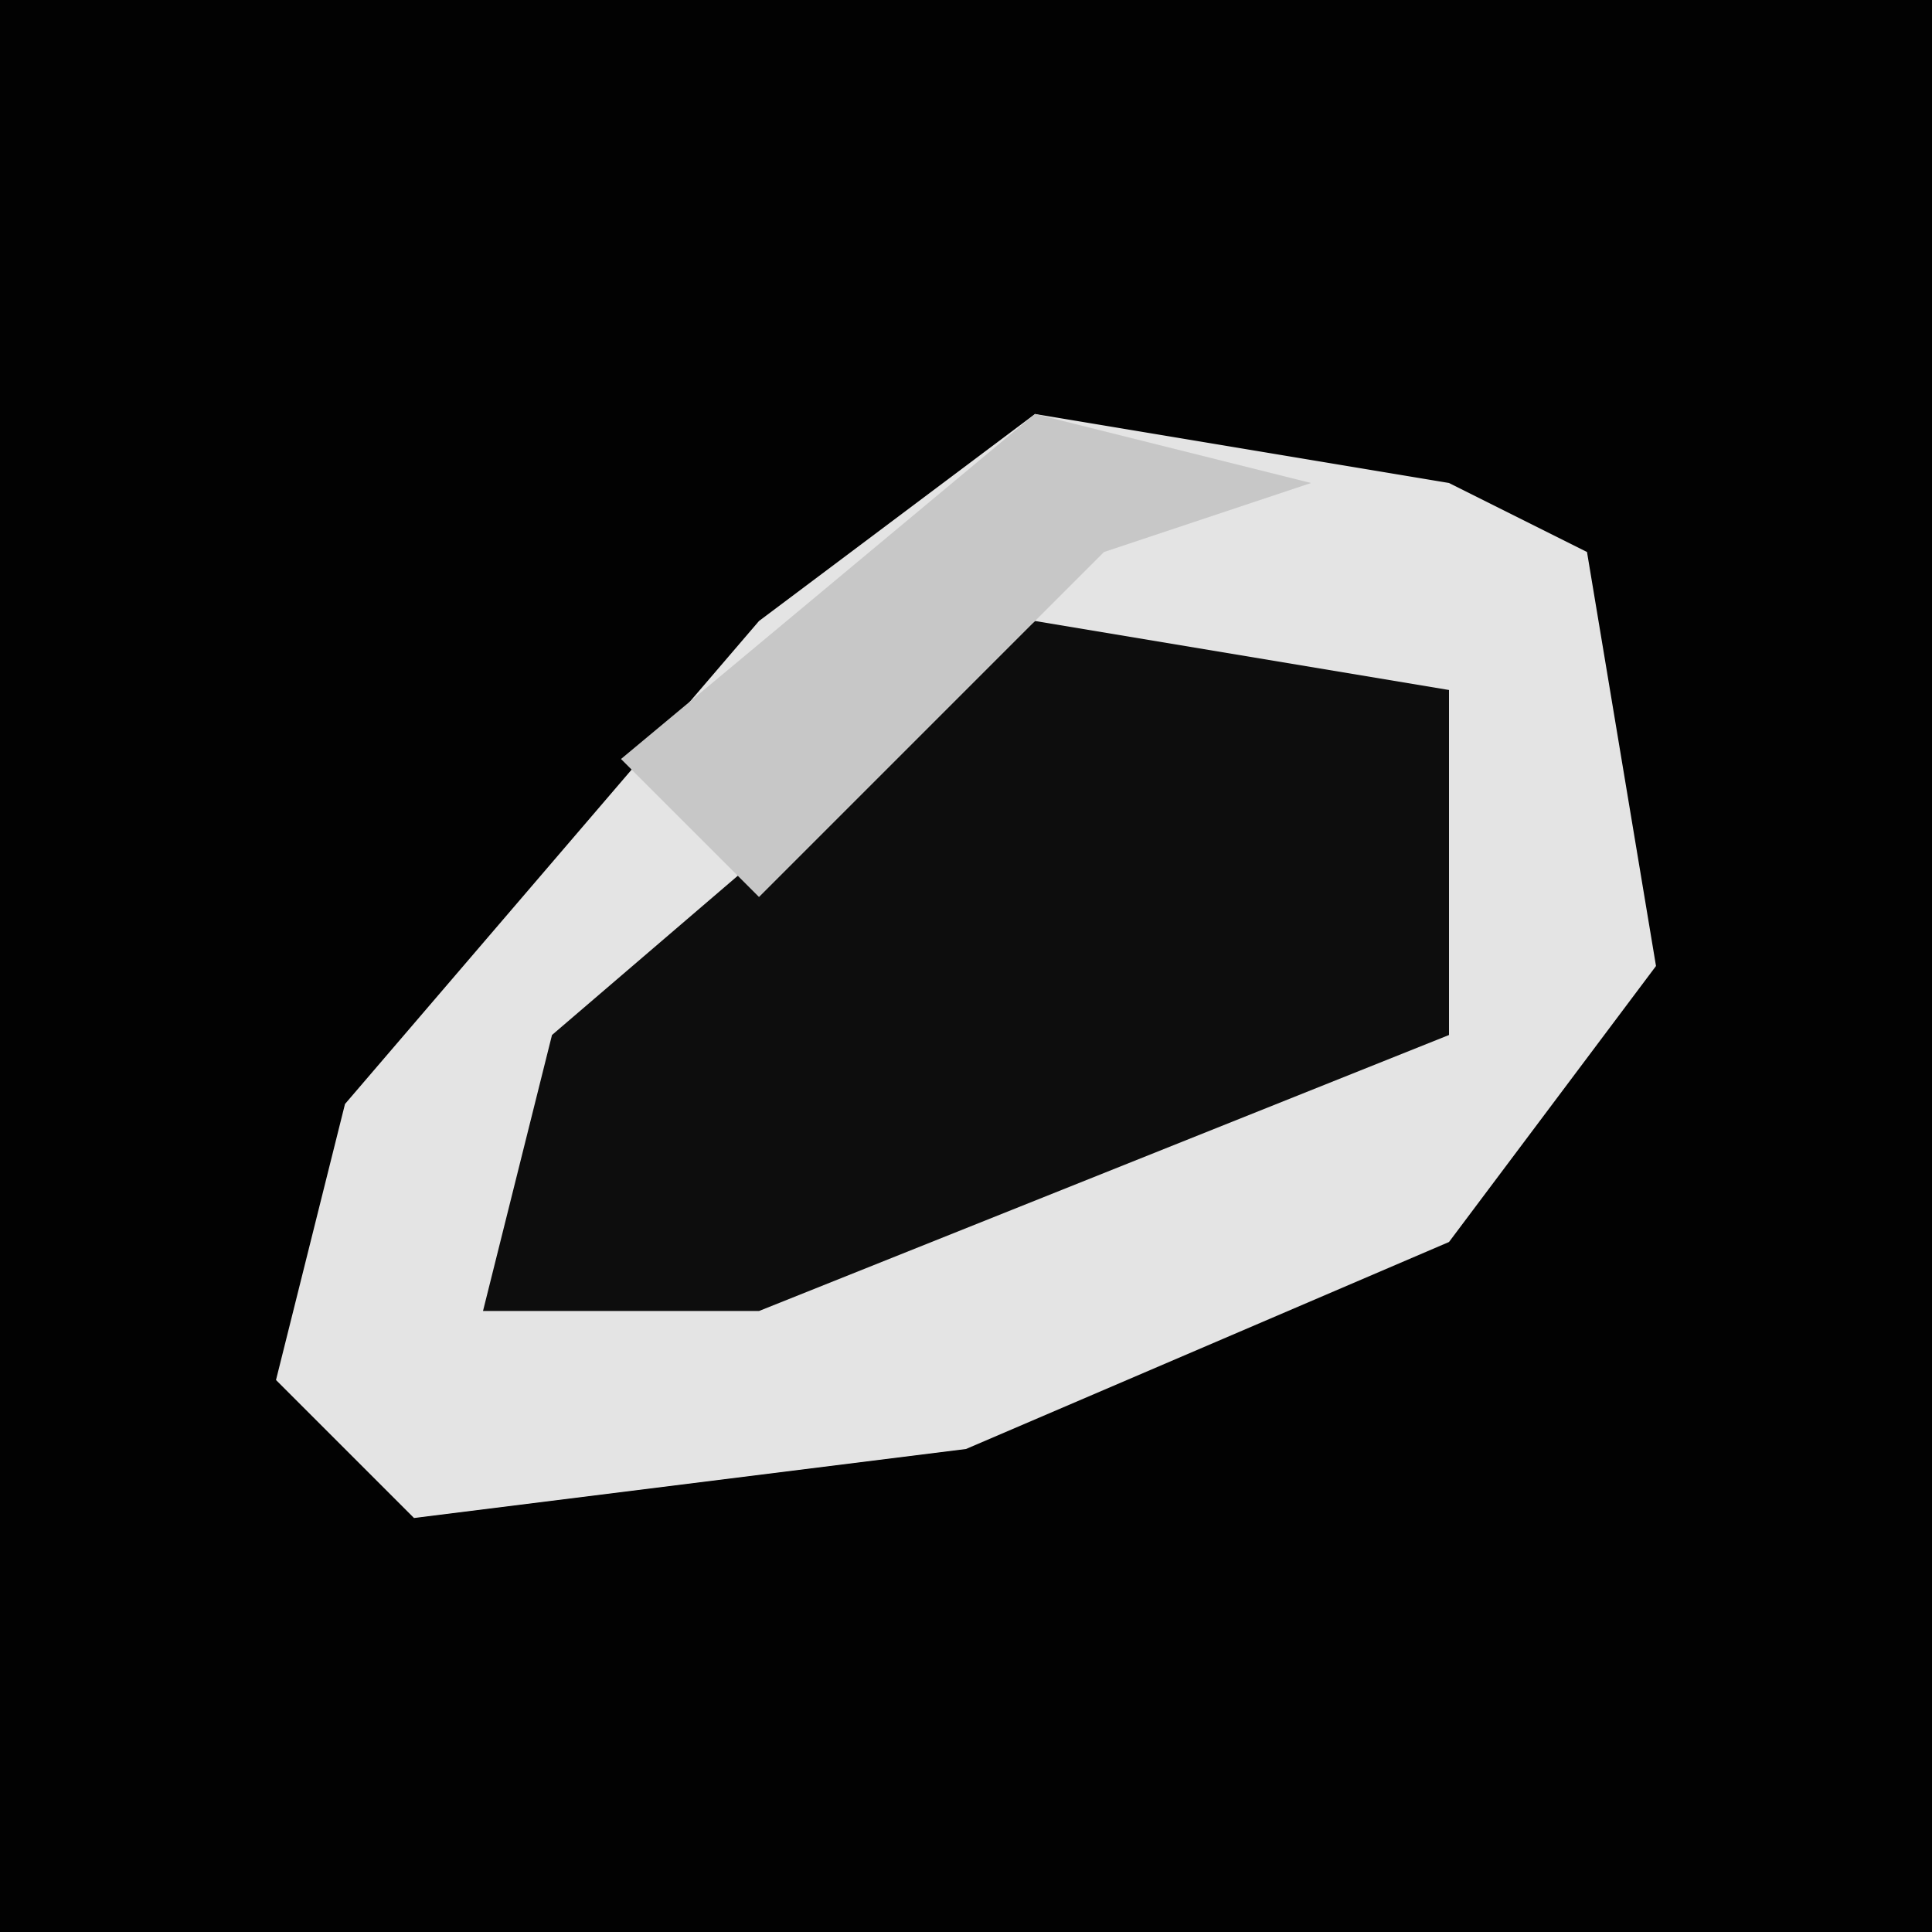 <?xml version="1.0" encoding="UTF-8"?>
<svg version="1.1" xmlns="http://www.w3.org/2000/svg" width="28" height="28">
<path d="M0,0 L28,0 L28,28 L0,28 Z " fill="#020202" transform="translate(0,0)"/>
<path d="M0,0 L6,1 L8,2 L9,8 L6,12 L-1,15 L-9,16 L-11,14 L-10,10 L-4,3 Z " fill="#E4E4E4" transform="translate(15,6)"/>
<path d="M0,0 L6,1 L6,6 L-4,10 L-8,10 L-7,6 Z " fill="#0D0D0D" transform="translate(15,9)"/>
<path d="M0,0 L4,1 L1,2 L-4,7 L-6,5 Z " fill="#C7C7C7" transform="translate(15,6)"/>
</svg>
